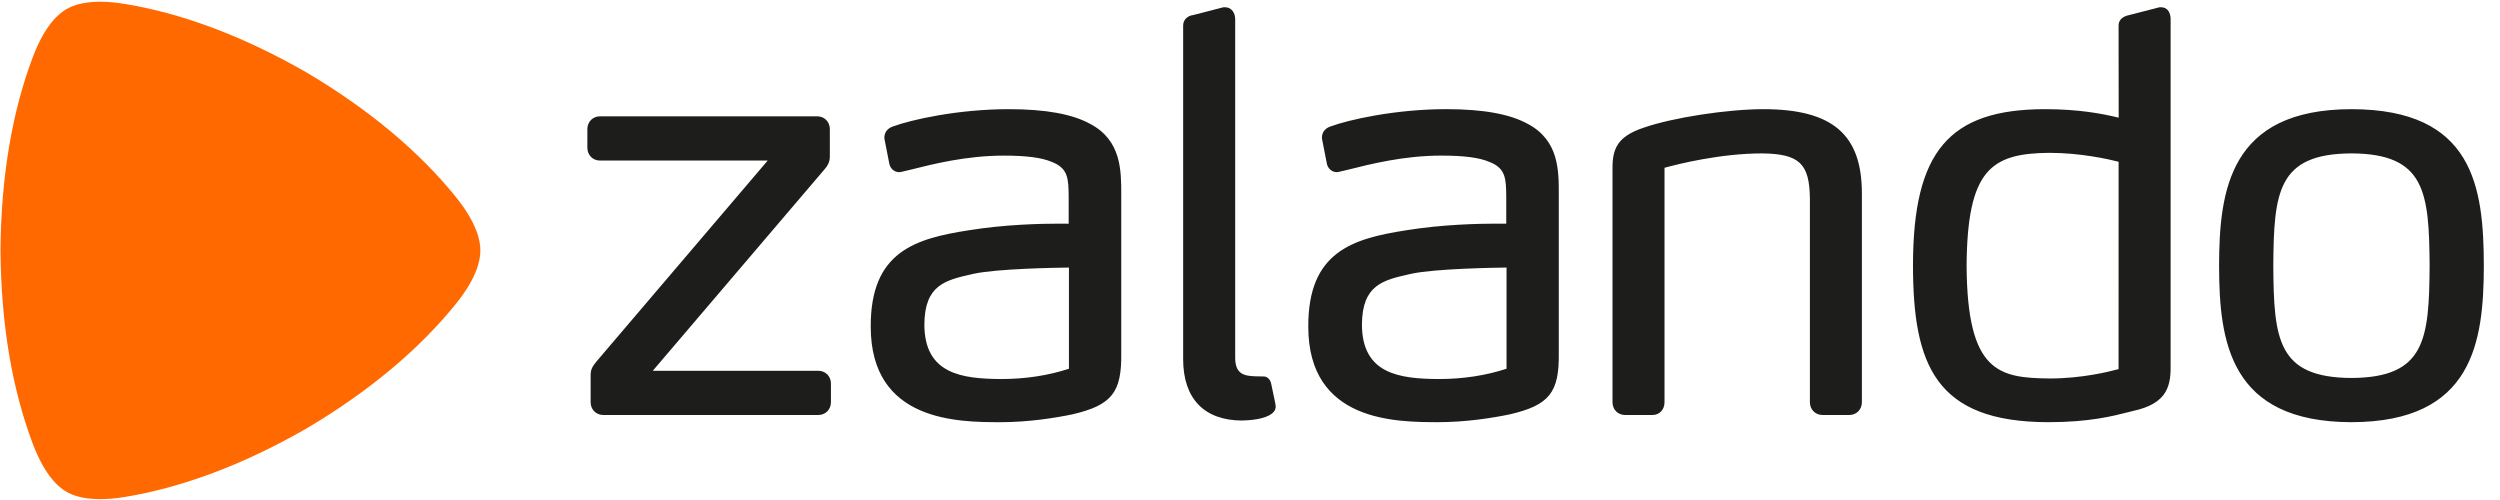 <?xml version="1.0" encoding="UTF-8" standalone="no"?>
<svg width="150px" height="30px" viewBox="0 0 150 30" version="1.1" xmlns="http://www.w3.org/2000/svg" xmlns:xlink="http://www.w3.org/1999/xlink">
    <!-- Generator: Sketch 3.8.3 (29802) - http://www.bohemiancoding.com/sketch -->
    <title>zalando-logo</title>
    <desc>Created with Sketch.</desc>
    <defs></defs>
    <g id="Page-1" stroke="none" stroke-width="1" fill="none" fill-rule="evenodd">
        <g id="zalando-logo">
            <path d="M65.429,7.443 C64.348,6.843 62.74,6.55 60.513,6.55 C57.466,6.551 54.638,7.19 53.568,7.592 C53.327,7.67 53.067,7.881 53.063,8.24 L53.064,8.32 L53.364,9.849 L53.371,9.878 C53.465,10.189 53.723,10.33 53.955,10.33 L53.957,10.33 C54.032,10.326 54.091,10.311 54.145,10.297 L54.653,10.177 C55.98,9.843 57.986,9.337 60.226,9.337 C61.584,9.337 62.498,9.455 63.11,9.716 C64.103,10.096 64.11,10.745 64.12,11.818 L64.12,13.423 C64.006,13.421 63.814,13.419 63.518,13.419 C62.421,13.419 60.264,13.471 58.143,13.814 C54.905,14.316 52.227,15.098 52.244,19.601 C52.245,25.317 57.498,25.327 60.022,25.332 L60.022,25.332 C61.735,25.33 63.316,25.074 64.349,24.86 C66.704,24.307 67.307,23.553 67.275,21.191 L67.275,11.686 C67.276,10.235 67.281,8.431 65.429,7.443 L65.429,7.443 Z M64.136,22.125 C62.882,22.535 61.51,22.742 60.057,22.742 L60.057,22.875 L60.054,22.742 C57.732,22.724 55.465,22.455 55.462,19.467 C55.477,17.089 56.734,16.808 58.325,16.449 L58.435,16.424 C59.85,16.118 63.404,16.061 64.136,16.053 L64.136,22.125 L64.136,22.125 Z M93.527,11.685 L93.527,21.19 C93.559,23.552 92.957,24.306 90.6,24.859 C89.569,25.073 87.988,25.329 86.275,25.331 L86.275,25.331 C83.751,25.325 78.499,25.315 78.497,19.6 C78.479,15.098 81.158,14.315 84.396,13.813 C86.517,13.47 88.675,13.418 89.772,13.418 C90.068,13.418 90.259,13.42 90.375,13.422 L90.375,11.817 C90.365,10.744 90.357,10.096 89.365,9.715 C88.753,9.454 87.838,9.336 86.479,9.336 C84.24,9.336 82.233,9.842 80.907,10.176 L80.4,10.296 C80.346,10.31 80.287,10.325 80.212,10.329 L80.21,10.329 C79.977,10.329 79.721,10.188 79.626,9.877 L79.618,9.848 L79.318,8.319 L79.316,8.239 C79.322,7.88 79.58,7.669 79.821,7.591 C80.893,7.189 83.718,6.55 86.766,6.549 C88.994,6.549 90.602,6.842 91.683,7.442 C93.535,8.431 93.531,10.235 93.527,11.685 L93.527,11.685 Z M90.391,16.053 C89.657,16.061 86.106,16.118 84.69,16.424 L84.579,16.449 C82.989,16.807 81.731,17.089 81.716,19.467 C81.72,22.455 83.987,22.725 86.311,22.742 L86.313,22.875 L86.313,22.742 C87.764,22.742 89.138,22.535 90.392,22.125 L90.392,16.053 L90.391,16.053 Z M141.087,6.55 C133.772,6.56 133.152,11.411 133.145,15.958 C133.153,20.487 133.772,25.319 141.087,25.331 L141.087,25.331 C148.397,25.319 149.019,20.499 149.03,15.956 C149.022,11.202 148.402,6.56 141.087,6.55 L141.087,6.55 Z M141.087,22.678 C136.651,22.657 136.428,20.359 136.398,15.958 C136.428,11.534 136.65,9.223 141.086,9.204 C145.524,9.223 145.746,11.534 145.777,15.956 C145.745,20.358 145.523,22.657 141.087,22.678 L141.087,22.678 Z M127.96,24.663 L127.77,24.711 C126.747,24.973 125.346,25.331 122.89,25.331 L122.884,25.331 C116.113,25.319 114.786,21.873 114.779,15.923 C114.787,9.1 116.929,6.559 122.686,6.55 C124.716,6.55 126.117,6.815 127.121,7.06 L127.115,1.562 C127.107,1.32 127.214,1.005 127.778,0.897 L129.578,0.434 L129.676,0.434 C130.09,0.444 130.235,0.815 130.237,1.13 L130.237,21.785 C130.263,23.089 130.11,24.208 127.96,24.663 L127.96,24.663 Z M127.116,9.705 C126.515,9.552 124.839,9.17 122.953,9.17 C119.487,9.203 118.032,10.152 117.996,15.958 C118.038,22.333 119.917,22.678 122.983,22.709 L122.985,22.844 L122.985,22.709 C124.893,22.709 126.529,22.307 127.114,22.147 L127.116,9.705 L127.116,9.705 Z M110.958,24.899 L109.351,24.899 C108.919,24.899 108.594,24.57 108.594,24.136 L108.594,11.883 C108.565,9.811 107.95,9.234 105.739,9.204 C103.238,9.204 100.705,9.837 99.871,10.066 L99.871,24.137 C99.871,24.578 99.566,24.9 99.148,24.9 L97.506,24.9 C97.074,24.9 96.75,24.571 96.75,24.137 L96.75,10.393 C96.726,9.122 96.843,8.243 98.637,7.656 C100.354,7.058 103.637,6.551 105.808,6.55 C109.943,6.554 111.707,8.061 111.713,11.586 L111.713,24.137 C111.713,24.57 111.389,24.899 110.958,24.899 L110.958,24.899 Z M74.536,25.231 L74.538,25.231 C75.462,25.211 76.144,25.028 76.414,24.724 C76.507,24.618 76.552,24.493 76.54,24.37 C76.534,24.269 76.534,24.269 76.281,23.071 L76.275,23.042 C76.219,22.729 75.998,22.586 75.815,22.586 L75.788,22.588 C75.788,22.588 75.558,22.578 75.328,22.578 L75.326,22.578 C74.668,22.557 74.121,22.459 74.111,21.487 L74.111,1.131 C74.109,0.792 73.907,0.444 73.518,0.435 L73.403,0.436 L71.601,0.901 C71.295,0.933 70.975,1.154 70.989,1.563 L70.989,21.553 C70.992,23.921 72.252,25.228 74.534,25.232 L74.536,25.232 L74.536,25.231 Z M49.099,24.899 L36.195,24.899 C35.764,24.899 35.439,24.57 35.438,24.136 L35.438,22.546 C35.43,22.155 35.553,21.984 35.792,21.685 L46.062,9.634 L35.998,9.634 C35.567,9.633 35.243,9.303 35.242,8.87 L35.242,7.744 C35.243,7.309 35.568,6.98 35.998,6.98 L49.034,6.98 C49.465,6.98 49.789,7.309 49.79,7.744 L49.79,9.367 C49.796,9.66 49.696,9.909 49.463,10.17 L39.167,22.247 L49.099,22.247 C49.53,22.247 49.854,22.574 49.856,23.01 L49.856,24.137 C49.854,24.57 49.53,24.899 49.099,24.899 L49.099,24.899 Z" id="zalando" fill="#1D1D1B"></path>
            <path d="M6.008,29.949 C4.913,29.949 4.305,29.691 3.981,29.502 C3.53,29.24 2.701,28.574 1.958,26.601 C0.766,23.436 0.062,19.575 0.03,15.035 L0.03,15.019 C0.062,10.48 0.766,6.617 1.958,3.454 C2.701,1.48 3.53,0.813 3.981,0.552 C4.305,0.362 4.912,0.104 6.006,0.104 C6.423,0.104 6.912,0.143 7.483,0.235 C10.793,0.776 14.459,2.091 18.369,4.334 L18.383,4.341 C22.262,6.638 25.224,9.185 27.343,11.808 C28.665,13.446 28.822,14.502 28.822,15.027 C28.822,15.55 28.665,16.61 27.343,18.245 C25.224,20.869 22.262,23.416 18.383,25.713 L18.369,25.721 C14.459,27.963 10.793,29.278 7.483,29.819 C6.912,29.913 6.424,29.949 6.008,29.949" id="logo" fill="#FF6900"></path>
        </g>
    </g>
</svg>